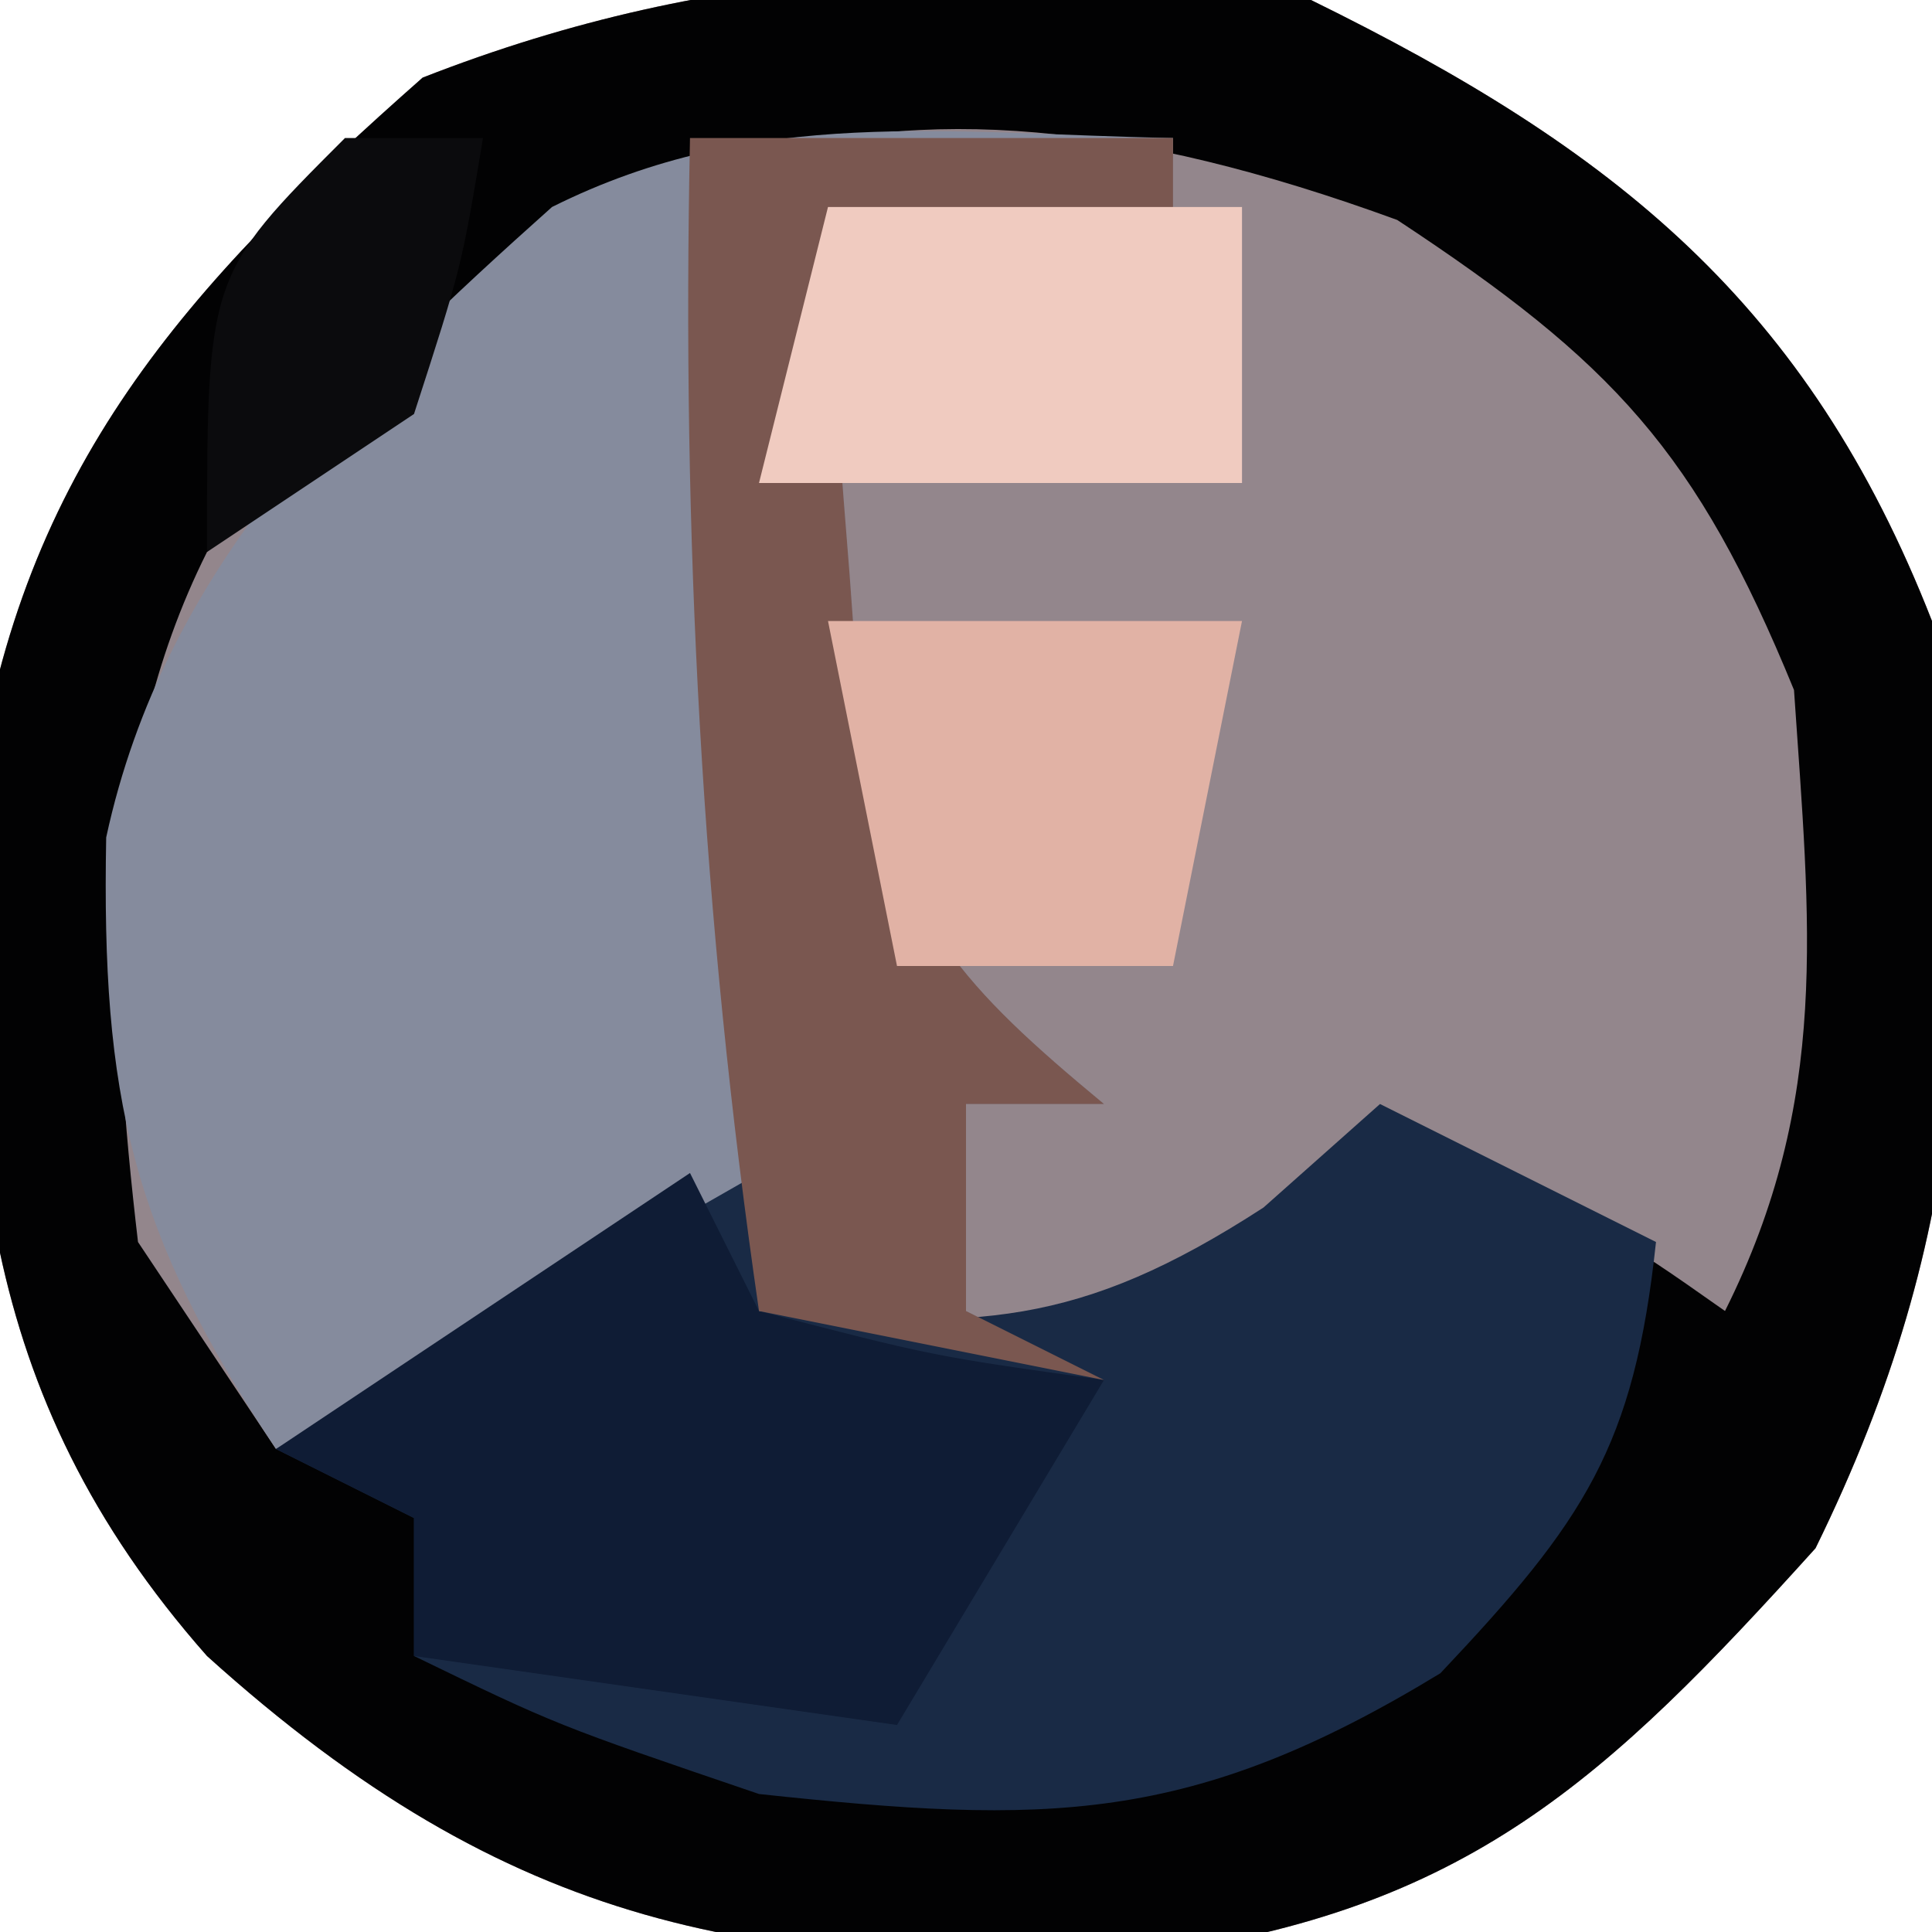 <?xml version="1.0" encoding="UTF-8"?>
<svg version="1.1" xmlns="http://www.w3.org/2000/svg" width="28" height="28">
<path d="M0 0 C4.406 2.163 7.199 4.397 9 9 C9.684 14.043 9.574 17.831 7.312 22.438 C4.281 25.797 2.259 27.694 -2.332 28.316 C-8.05 28.582 -11.603 27.968 -16 24 C-19.386 20.163 -19.513 16.366 -19.352 11.438 C-18.679 6.775 -16.301 4.148 -12.875 1.125 C-8.557 -0.565 -4.573 -0.66 0 0 Z " fill="#93868C" transform="translate(19,0)"/>
<path d="M0 0 C4.406 2.163 7.199 4.397 9 9 C9.684 14.043 9.574 17.831 7.312 22.438 C4.281 25.797 2.259 27.694 -2.332 28.316 C-8.05 28.582 -11.603 27.968 -16 24 C-19.386 20.163 -19.513 16.366 -19.352 11.438 C-18.679 6.775 -16.301 4.148 -12.875 1.125 C-8.557 -0.565 -4.573 -0.66 0 0 Z M-16 8 C-17.564 11.127 -17.4 14.58 -17 18 C-16.34 18.99 -15.68 19.98 -15 21 C-14.216 20.67 -13.432 20.34 -12.625 20 C-9.652 18.867 -8.698 18.792 -5.688 19.688 C-2.888 20.293 -2.888 20.293 -0.438 18.438 C0.769 17.726 0.769 17.726 2 17 C4.312 17.812 4.312 17.812 6 19 C7.532 15.936 7.229 13.383 7 10 C5.585 6.541 4.377 5.249 1.25 3.188 C-6.531 0.344 -10.657 2.174 -16 8 Z " fill="#020203" transform="translate(19,0)"/>
<path d="M0 0 C0 0.33 0 0.66 0 1 C-1.65 1.33 -3.3 1.66 -5 2 C-4.913 3.439 -4.804 4.876 -4.688 6.312 C-4.6 7.513 -4.6 7.513 -4.512 8.738 C-3.918 11.363 -3.042 12.308 -1 14 C-1.66 14 -2.32 14 -3 14 C-3 14.99 -3 15.98 -3 17 C-2.34 17.33 -1.68 17.66 -1 18 C-1.784 17.835 -2.567 17.67 -3.375 17.5 C-7.329 16.747 -9.314 17.448 -13 19 C-15.101 15.849 -15.53 13.896 -15.461 10.137 C-14.617 6.224 -11.918 3.608 -9 1 C-6.043 -0.478 -3.258 -0.06 0 0 Z " fill="#858B9D" transform="translate(17,2)"/>
<path d="M0 0 C1.32 0.66 2.64 1.32 4 2 C3.682 4.972 2.964 6.038 0.875 8.25 C-2.741 10.451 -4.824 10.447 -9 10 C-11.938 9 -11.938 9 -14 8 C-14 7.34 -14 6.68 -14 6 C-14.66 5.67 -15.32 5.34 -16 5 C-13.69 3.68 -11.38 2.36 -9 1 C-9 1.66 -9 2.32 -9 3 C-5.854 3.262 -4.382 3.248 -1.688 1.5 C-1.131 1.005 -0.574 0.51 0 0 Z " fill="#192A45" transform="translate(20,16)"/>
<path d="M0 0 C0.33 0.66 0.66 1.32 1 2 C3.527 2.656 3.527 2.656 6 3 C4.515 5.475 4.515 5.475 3 8 C0.69 7.67 -1.62 7.34 -4 7 C-4 6.34 -4 5.68 -4 5 C-4.66 4.67 -5.32 4.34 -6 4 C-4.02 2.68 -2.04 1.36 0 0 Z " fill="#0F1C35" transform="translate(10,17)"/>
<path d="M0 0 C2.31 0 4.62 0 7 0 C7 0.33 7 0.66 7 1 C5.35 1.33 3.7 1.66 2 2 C2.087 3.439 2.196 4.876 2.312 6.312 C2.371 7.113 2.429 7.914 2.488 8.738 C3.082 11.363 3.958 12.308 6 14 C5.34 14 4.68 14 4 14 C4 14.99 4 15.98 4 17 C4.66 17.33 5.32 17.66 6 18 C4.35 17.67 2.7 17.34 1 17 C0.168 11.28 -0.12 5.778 0 0 Z " fill="#7A5750" transform="translate(10,2)"/>
<path d="M0 0 C1.98 0 3.96 0 6 0 C5.67 1.65 5.34 3.3 5 5 C3.68 5 2.36 5 1 5 C0.67 3.35 0.34 1.7 0 0 Z " fill="#E1B2A5" transform="translate(12,9)"/>
<path d="M0 0 C1.98 0 3.96 0 6 0 C6 1.32 6 2.64 6 4 C3.69 4 1.38 4 -1 4 C-0.67 2.68 -0.34 1.36 0 0 Z " fill="#F0CBC0" transform="translate(12,3)"/>
<path d="M0 0 C0.66 0 1.32 0 2 0 C1.688 1.875 1.688 1.875 1 4 C0.01 4.66 -0.98 5.32 -2 6 C-2 2 -2 2 0 0 Z " fill="#0B0B0D" transform="translate(5,2)"/>
</svg>
